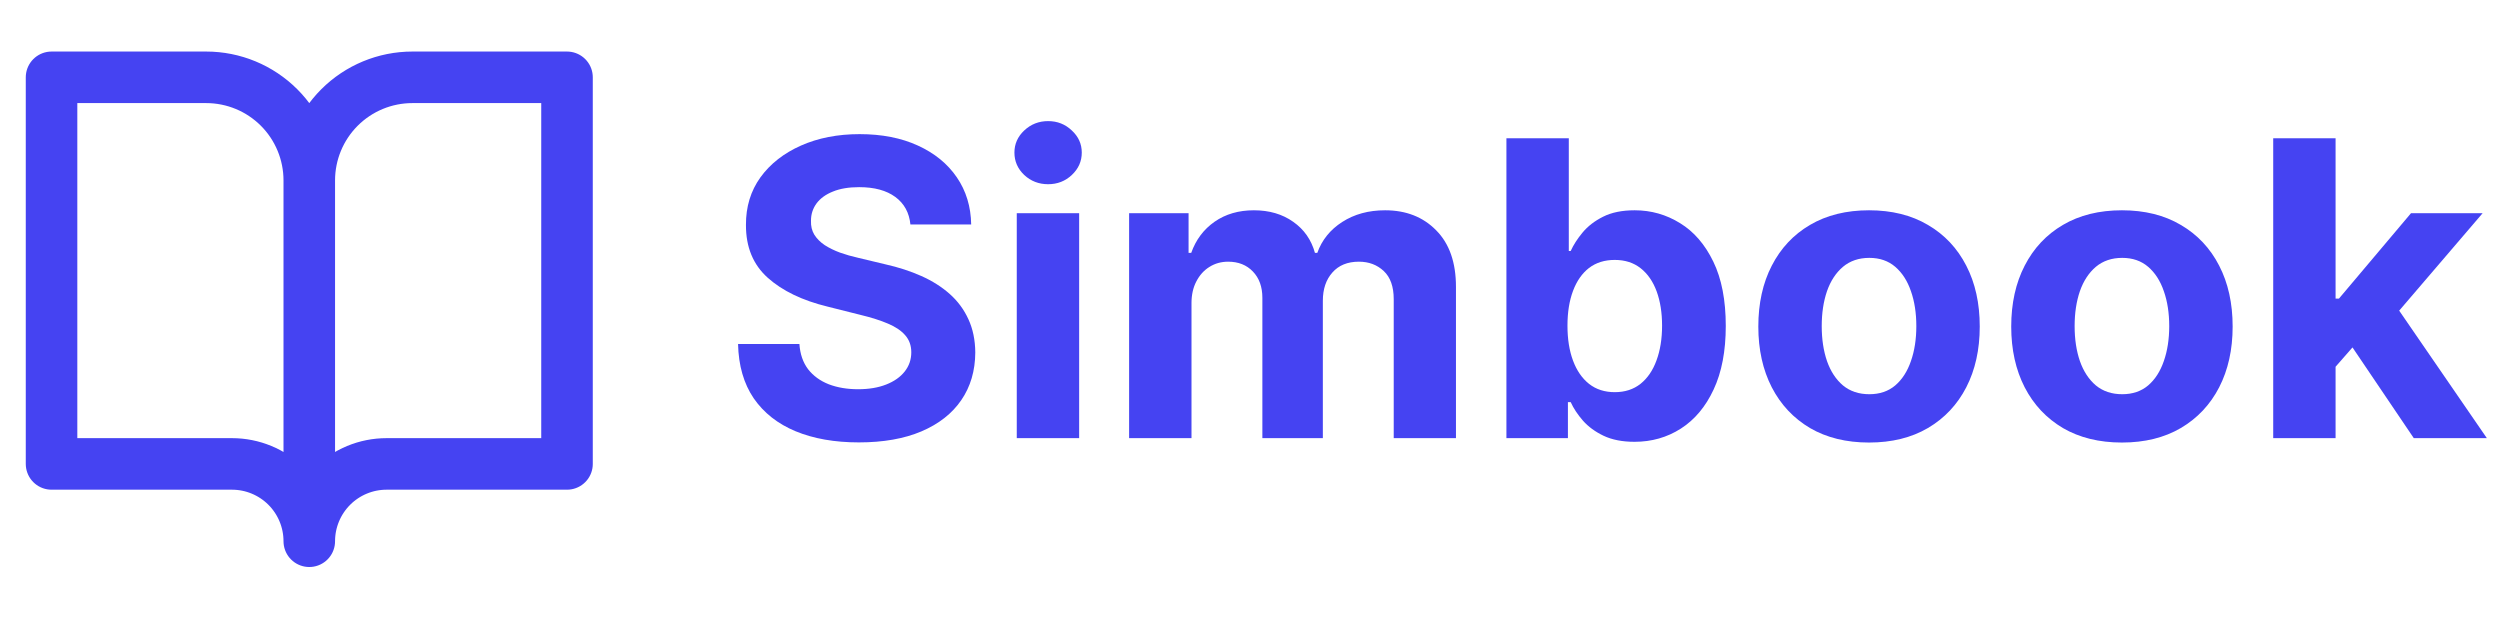 <svg width="194" height="48" viewBox="0 0 194 48" fill="none" xmlns="http://www.w3.org/2000/svg">
<path d="M24 14C24 11.878 23.157 9.843 21.657 8.343C20.157 6.843 18.122 6 16 6H4V36H18C19.591 36 21.117 36.632 22.243 37.757C23.368 38.883 24 40.409 24 42M24 14V42M24 14C24 11.878 24.843 9.843 26.343 8.343C27.843 6.843 29.878 6 32 6H44V36H30C28.409 36 26.883 36.632 25.757 37.757C24.632 38.883 24 40.409 24 42" stroke="#4543F2" stroke-width="4" stroke-linecap="round" stroke-linejoin="round"/>
<path d="M70.648 17.42C70.557 16.504 70.167 15.792 69.477 15.284C68.788 14.777 67.852 14.523 66.671 14.523C65.867 14.523 65.189 14.636 64.636 14.864C64.083 15.083 63.659 15.39 63.364 15.784C63.076 16.178 62.932 16.625 62.932 17.125C62.917 17.542 63.004 17.905 63.193 18.216C63.39 18.526 63.659 18.795 64 19.023C64.341 19.242 64.735 19.436 65.182 19.602C65.629 19.761 66.106 19.898 66.614 20.011L68.705 20.511C69.72 20.739 70.651 21.042 71.5 21.42C72.349 21.799 73.083 22.265 73.705 22.818C74.326 23.371 74.807 24.023 75.148 24.773C75.496 25.523 75.674 26.383 75.682 27.352C75.674 28.776 75.311 30.011 74.591 31.057C73.879 32.095 72.849 32.901 71.5 33.477C70.159 34.045 68.542 34.33 66.648 34.33C64.769 34.33 63.133 34.042 61.739 33.466C60.352 32.89 59.269 32.038 58.489 30.909C57.716 29.773 57.311 28.367 57.273 26.693H62.034C62.087 27.474 62.311 28.125 62.705 28.648C63.106 29.163 63.64 29.553 64.307 29.818C64.981 30.076 65.742 30.204 66.591 30.204C67.424 30.204 68.148 30.083 68.761 29.841C69.383 29.599 69.864 29.261 70.205 28.829C70.546 28.398 70.716 27.901 70.716 27.341C70.716 26.818 70.561 26.379 70.25 26.023C69.947 25.667 69.5 25.364 68.909 25.114C68.326 24.864 67.61 24.636 66.761 24.432L64.227 23.795C62.265 23.318 60.716 22.572 59.58 21.557C58.443 20.542 57.879 19.174 57.886 17.454C57.879 16.045 58.254 14.814 59.011 13.761C59.776 12.708 60.826 11.886 62.159 11.295C63.492 10.704 65.008 10.409 66.705 10.409C68.432 10.409 69.939 10.704 71.227 11.295C72.523 11.886 73.53 12.708 74.25 13.761C74.97 14.814 75.341 16.034 75.364 17.42H70.648Z" fill="#4543F2"/>
<path d="M78.901 34V16.545H83.742V34H78.901ZM81.332 14.295C80.613 14.295 79.995 14.057 79.48 13.579C78.972 13.095 78.719 12.515 78.719 11.841C78.719 11.174 78.972 10.602 79.48 10.125C79.995 9.64 80.613 9.398 81.332 9.398C82.052 9.398 82.666 9.64 83.173 10.125C83.689 10.602 83.946 11.174 83.946 11.841C83.946 12.515 83.689 13.095 83.173 13.579C82.666 14.057 82.052 14.295 81.332 14.295Z" fill="#4543F2"/>
<path d="M87.619 34V16.545H92.233V19.625H92.438C92.801 18.602 93.407 17.795 94.256 17.204C95.104 16.614 96.119 16.318 97.301 16.318C98.498 16.318 99.517 16.617 100.358 17.216C101.199 17.807 101.759 18.61 102.04 19.625H102.222C102.578 18.625 103.222 17.826 104.153 17.227C105.093 16.621 106.203 16.318 107.483 16.318C109.112 16.318 110.434 16.837 111.449 17.875C112.472 18.905 112.983 20.367 112.983 22.261V34H108.153V23.216C108.153 22.246 107.896 21.519 107.381 21.034C106.866 20.549 106.222 20.307 105.449 20.307C104.57 20.307 103.884 20.587 103.392 21.148C102.9 21.701 102.653 22.432 102.653 23.341V34H97.96V23.114C97.96 22.258 97.714 21.576 97.222 21.068C96.737 20.561 96.097 20.307 95.301 20.307C94.763 20.307 94.278 20.443 93.847 20.716C93.422 20.981 93.085 21.356 92.835 21.841C92.585 22.318 92.46 22.879 92.46 23.523V34H87.619Z" fill="#4543F2"/>
<path d="M116.898 34V10.727H121.739V19.477H121.886C122.098 19.008 122.405 18.53 122.807 18.045C123.216 17.553 123.746 17.144 124.398 16.818C125.057 16.485 125.875 16.318 126.852 16.318C128.125 16.318 129.299 16.651 130.375 17.318C131.451 17.977 132.311 18.974 132.955 20.307C133.598 21.633 133.92 23.295 133.92 25.295C133.92 27.242 133.606 28.886 132.977 30.227C132.356 31.561 131.508 32.572 130.432 33.261C129.364 33.943 128.167 34.284 126.841 34.284C125.902 34.284 125.102 34.129 124.443 33.818C123.792 33.508 123.258 33.117 122.841 32.648C122.424 32.17 122.106 31.689 121.886 31.204H121.67V34H116.898ZM121.636 25.273C121.636 26.311 121.78 27.216 122.068 27.989C122.356 28.761 122.773 29.364 123.318 29.795C123.864 30.22 124.527 30.432 125.307 30.432C126.095 30.432 126.761 30.216 127.307 29.784C127.852 29.345 128.265 28.739 128.545 27.966C128.833 27.186 128.977 26.288 128.977 25.273C128.977 24.265 128.837 23.379 128.557 22.614C128.277 21.849 127.864 21.25 127.318 20.818C126.773 20.386 126.102 20.17 125.307 20.17C124.519 20.17 123.852 20.379 123.307 20.795C122.769 21.212 122.356 21.803 122.068 22.568C121.78 23.333 121.636 24.235 121.636 25.273Z" fill="#4543F2"/>
<path d="M145.037 34.341C143.272 34.341 141.745 33.966 140.457 33.216C139.177 32.458 138.188 31.405 137.491 30.057C136.795 28.701 136.446 27.129 136.446 25.341C136.446 23.538 136.795 21.962 137.491 20.614C138.188 19.258 139.177 18.204 140.457 17.454C141.745 16.697 143.272 16.318 145.037 16.318C146.802 16.318 148.325 16.697 149.605 17.454C150.893 18.204 151.885 19.258 152.582 20.614C153.279 21.962 153.628 23.538 153.628 25.341C153.628 27.129 153.279 28.701 152.582 30.057C151.885 31.405 150.893 32.458 149.605 33.216C148.325 33.966 146.802 34.341 145.037 34.341ZM145.06 30.591C145.863 30.591 146.533 30.364 147.071 29.909C147.609 29.447 148.014 28.818 148.287 28.023C148.567 27.227 148.707 26.322 148.707 25.307C148.707 24.292 148.567 23.386 148.287 22.591C148.014 21.795 147.609 21.167 147.071 20.704C146.533 20.242 145.863 20.011 145.06 20.011C144.249 20.011 143.567 20.242 143.014 20.704C142.469 21.167 142.056 21.795 141.776 22.591C141.503 23.386 141.366 24.292 141.366 25.307C141.366 26.322 141.503 27.227 141.776 28.023C142.056 28.818 142.469 29.447 143.014 29.909C143.567 30.364 144.249 30.591 145.06 30.591Z" fill="#4543F2"/>
<path d="M164.662 34.341C162.897 34.341 161.37 33.966 160.082 33.216C158.802 32.458 157.813 31.405 157.116 30.057C156.42 28.701 156.071 27.129 156.071 25.341C156.071 23.538 156.42 21.962 157.116 20.614C157.813 19.258 158.802 18.204 160.082 17.454C161.37 16.697 162.897 16.318 164.662 16.318C166.427 16.318 167.95 16.697 169.23 17.454C170.518 18.204 171.51 19.258 172.207 20.614C172.904 21.962 173.253 23.538 173.253 25.341C173.253 27.129 172.904 28.701 172.207 30.057C171.51 31.405 170.518 32.458 169.23 33.216C167.95 33.966 166.427 34.341 164.662 34.341ZM164.685 30.591C165.488 30.591 166.158 30.364 166.696 29.909C167.234 29.447 167.639 28.818 167.912 28.023C168.192 27.227 168.332 26.322 168.332 25.307C168.332 24.292 168.192 23.386 167.912 22.591C167.639 21.795 167.234 21.167 166.696 20.704C166.158 20.242 165.488 20.011 164.685 20.011C163.874 20.011 163.192 20.242 162.639 20.704C162.094 21.167 161.681 21.795 161.401 22.591C161.128 23.386 160.991 24.292 160.991 25.307C160.991 26.322 161.128 27.227 161.401 28.023C161.681 28.818 162.094 29.447 162.639 29.909C163.192 30.364 163.874 30.591 164.685 30.591Z" fill="#4543F2"/>
<path d="M180.787 28.977L180.798 23.17H181.503L187.094 16.545H192.651L185.139 25.318H183.991L180.787 28.977ZM176.401 34V10.727H181.241V34H176.401ZM187.31 34L182.173 26.398L185.401 22.977L192.98 34H187.31Z" fill="#4543F2"/>
</svg>
